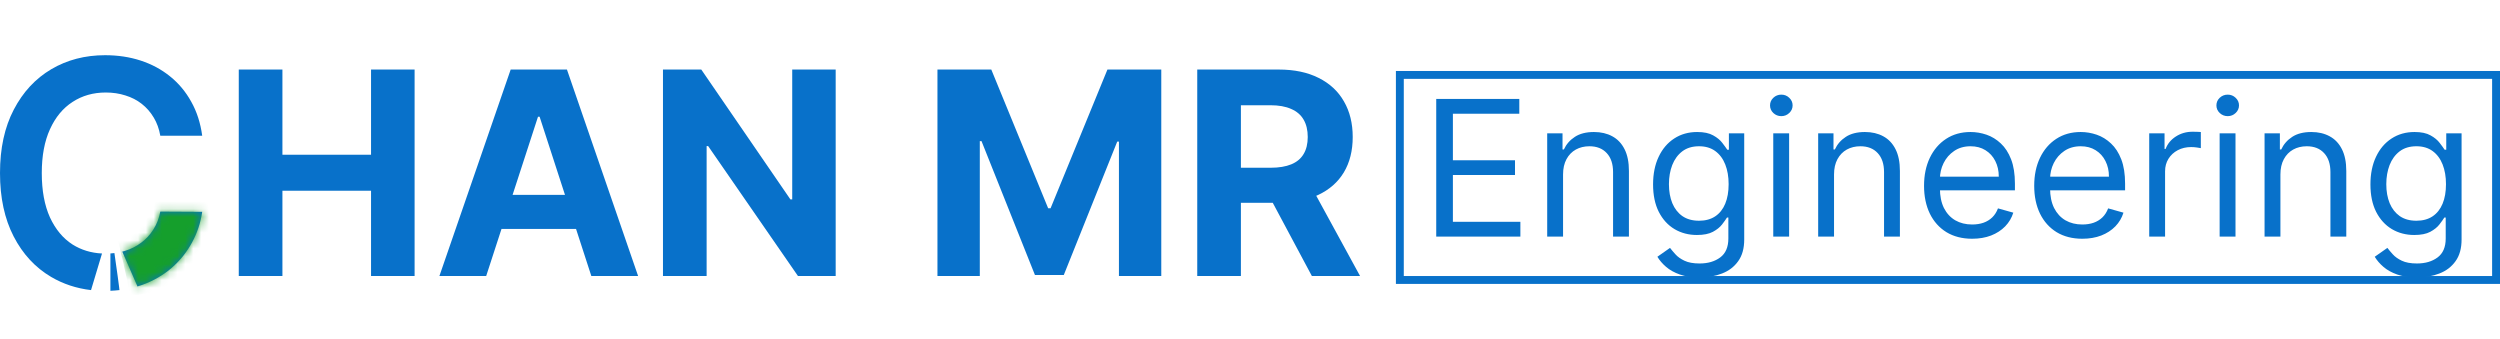 <svg width="317" height="43" viewBox="0 0 317 43" fill="none" xmlns="http://www.w3.org/2000/svg">
<path d="M182.114 30V12.546H192.648V14.421H184.227V20.318H192.102V22.193H184.227V28.125H192.784V30H182.114ZM198.196 22.125V30H196.185V16.909H198.128V18.954H198.298C198.605 18.29 199.071 17.756 199.696 17.352C200.321 16.943 201.128 16.739 202.116 16.739C203.003 16.739 203.778 16.921 204.443 17.284C205.108 17.642 205.625 18.188 205.994 18.921C206.364 19.648 206.548 20.568 206.548 21.682V30H204.537V21.818C204.537 20.79 204.27 19.989 203.736 19.415C203.202 18.835 202.469 18.546 201.537 18.546C200.895 18.546 200.321 18.685 199.815 18.963C199.315 19.241 198.92 19.648 198.631 20.182C198.341 20.716 198.196 21.364 198.196 22.125ZM215.508 35.182C214.536 35.182 213.701 35.057 213.002 34.807C212.303 34.562 211.721 34.239 211.255 33.835C210.795 33.438 210.428 33.011 210.156 32.557L211.758 31.432C211.94 31.671 212.17 31.943 212.448 32.25C212.727 32.562 213.107 32.832 213.59 33.06C214.079 33.293 214.718 33.409 215.508 33.409C216.565 33.409 217.437 33.153 218.124 32.642C218.812 32.131 219.156 31.329 219.156 30.239V27.579H218.985C218.837 27.818 218.627 28.114 218.354 28.466C218.087 28.812 217.701 29.122 217.195 29.395C216.695 29.662 216.019 29.796 215.167 29.796C214.11 29.796 213.161 29.546 212.32 29.046C211.485 28.546 210.823 27.818 210.335 26.864C209.852 25.909 209.61 24.75 209.61 23.386C209.61 22.046 209.846 20.878 210.317 19.884C210.789 18.884 211.445 18.111 212.286 17.565C213.127 17.014 214.099 16.739 215.201 16.739C216.053 16.739 216.729 16.881 217.229 17.165C217.735 17.443 218.121 17.761 218.388 18.119C218.661 18.472 218.871 18.761 219.019 18.989H219.224V16.909H221.167V30.375C221.167 31.5 220.911 32.415 220.4 33.119C219.894 33.83 219.212 34.349 218.354 34.679C217.502 35.014 216.553 35.182 215.508 35.182ZM215.44 27.989C216.246 27.989 216.928 27.804 217.485 27.435C218.042 27.065 218.465 26.534 218.755 25.841C219.045 25.148 219.19 24.318 219.19 23.352C219.19 22.409 219.048 21.577 218.763 20.855C218.479 20.134 218.059 19.568 217.502 19.159C216.945 18.75 216.258 18.546 215.44 18.546C214.587 18.546 213.877 18.761 213.309 19.193C212.746 19.625 212.323 20.204 212.039 20.932C211.761 21.659 211.621 22.466 211.621 23.352C211.621 24.261 211.763 25.065 212.048 25.764C212.337 26.457 212.763 27.003 213.326 27.401C213.894 27.793 214.599 27.989 215.44 27.989ZM224.849 30V16.909H226.86V30H224.849ZM225.871 14.727C225.479 14.727 225.141 14.594 224.857 14.327C224.579 14.06 224.44 13.739 224.44 13.364C224.44 12.989 224.579 12.668 224.857 12.401C225.141 12.133 225.479 12 225.871 12C226.263 12 226.599 12.133 226.877 12.401C227.161 12.668 227.303 12.989 227.303 13.364C227.303 13.739 227.161 14.06 226.877 14.327C226.599 14.594 226.263 14.727 225.871 14.727ZM232.555 22.125V30H230.544V16.909H232.487V18.954H232.658C232.964 18.29 233.43 17.756 234.055 17.352C234.68 16.943 235.487 16.739 236.476 16.739C237.362 16.739 238.138 16.921 238.803 17.284C239.467 17.642 239.984 18.188 240.354 18.921C240.723 19.648 240.908 20.568 240.908 21.682V30H238.896V21.818C238.896 20.79 238.629 19.989 238.095 19.415C237.561 18.835 236.828 18.546 235.896 18.546C235.254 18.546 234.68 18.685 234.175 18.963C233.675 19.241 233.28 19.648 232.99 20.182C232.7 20.716 232.555 21.364 232.555 22.125ZM250.072 30.273C248.81 30.273 247.722 29.994 246.808 29.438C245.898 28.875 245.197 28.091 244.702 27.085C244.214 26.074 243.969 24.898 243.969 23.557C243.969 22.216 244.214 21.034 244.702 20.011C245.197 18.983 245.884 18.182 246.765 17.608C247.651 17.028 248.685 16.739 249.867 16.739C250.549 16.739 251.222 16.852 251.887 17.079C252.552 17.307 253.157 17.676 253.702 18.188C254.248 18.693 254.683 19.364 255.006 20.199C255.33 21.034 255.492 22.062 255.492 23.284V24.136H245.401V22.398H253.447C253.447 21.659 253.299 21 253.004 20.421C252.714 19.841 252.299 19.384 251.759 19.048C251.225 18.713 250.594 18.546 249.867 18.546C249.066 18.546 248.373 18.744 247.788 19.142C247.208 19.534 246.762 20.046 246.45 20.676C246.137 21.307 245.981 21.983 245.981 22.704V23.864C245.981 24.852 246.151 25.69 246.492 26.378C246.839 27.06 247.319 27.579 247.933 27.938C248.546 28.29 249.259 28.466 250.072 28.466C250.6 28.466 251.077 28.392 251.504 28.244C251.935 28.091 252.308 27.864 252.62 27.562C252.933 27.256 253.174 26.875 253.344 26.421L255.288 26.966C255.083 27.625 254.739 28.204 254.256 28.704C253.773 29.199 253.177 29.585 252.467 29.864C251.756 30.136 250.958 30.273 250.072 30.273ZM264.04 30.273C262.779 30.273 261.691 29.994 260.776 29.438C259.867 28.875 259.165 28.091 258.671 27.085C258.183 26.074 257.938 24.898 257.938 23.557C257.938 22.216 258.183 21.034 258.671 20.011C259.165 18.983 259.853 18.182 260.734 17.608C261.62 17.028 262.654 16.739 263.836 16.739C264.518 16.739 265.191 16.852 265.856 17.079C266.521 17.307 267.126 17.676 267.671 18.188C268.217 18.693 268.651 19.364 268.975 20.199C269.299 21.034 269.461 22.062 269.461 23.284V24.136H259.37V22.398H267.415C267.415 21.659 267.268 21 266.972 20.421C266.683 19.841 266.268 19.384 265.728 19.048C265.194 18.713 264.563 18.546 263.836 18.546C263.035 18.546 262.342 18.744 261.756 19.142C261.177 19.534 260.731 20.046 260.418 20.676C260.106 21.307 259.95 21.983 259.95 22.704V23.864C259.95 24.852 260.12 25.69 260.461 26.378C260.808 27.06 261.288 27.579 261.901 27.938C262.515 28.29 263.228 28.466 264.04 28.466C264.569 28.466 265.046 28.392 265.472 28.244C265.904 28.091 266.276 27.864 266.589 27.562C266.901 27.256 267.143 26.875 267.313 26.421L269.256 26.966C269.052 27.625 268.708 28.204 268.225 28.704C267.742 29.199 267.146 29.585 266.435 29.864C265.725 30.136 264.927 30.273 264.04 30.273ZM272.521 30V16.909H274.464V18.886H274.6C274.839 18.239 275.271 17.713 275.896 17.31C276.521 16.906 277.225 16.704 278.009 16.704C278.157 16.704 278.342 16.707 278.563 16.713C278.785 16.719 278.952 16.727 279.066 16.739V18.784C278.998 18.767 278.842 18.741 278.597 18.707C278.359 18.668 278.106 18.648 277.839 18.648C277.202 18.648 276.634 18.781 276.134 19.048C275.64 19.31 275.248 19.673 274.958 20.139C274.674 20.599 274.532 21.125 274.532 21.716V30H272.521ZM281.45 30V16.909H283.462V30H281.45ZM282.473 14.727C282.081 14.727 281.743 14.594 281.459 14.327C281.18 14.06 281.041 13.739 281.041 13.364C281.041 12.989 281.18 12.668 281.459 12.401C281.743 12.133 282.081 12 282.473 12C282.865 12 283.2 12.133 283.479 12.401C283.763 12.668 283.905 12.989 283.905 13.364C283.905 13.739 283.763 14.06 283.479 14.327C283.2 14.594 282.865 14.727 282.473 14.727ZM289.157 22.125V30H287.146V16.909H289.089V18.954H289.259C289.566 18.29 290.032 17.756 290.657 17.352C291.282 16.943 292.089 16.739 293.077 16.739C293.964 16.739 294.739 16.921 295.404 17.284C296.069 17.642 296.586 18.188 296.955 18.921C297.325 19.648 297.509 20.568 297.509 21.682V30H295.498V21.818C295.498 20.79 295.231 19.989 294.697 19.415C294.163 18.835 293.43 18.546 292.498 18.546C291.856 18.546 291.282 18.685 290.776 18.963C290.276 19.241 289.881 19.648 289.592 20.182C289.302 20.716 289.157 21.364 289.157 22.125ZM306.469 35.182C305.497 35.182 304.662 35.057 303.963 34.807C303.264 34.562 302.682 34.239 302.216 33.835C301.756 33.438 301.389 33.011 301.116 32.557L302.719 31.432C302.901 31.671 303.131 31.943 303.409 32.25C303.688 32.562 304.068 32.832 304.551 33.06C305.04 33.293 305.679 33.409 306.469 33.409C307.526 33.409 308.398 33.153 309.085 32.642C309.773 32.131 310.116 31.329 310.116 30.239V27.579H309.946C309.798 27.818 309.588 28.114 309.315 28.466C309.048 28.812 308.662 29.122 308.156 29.395C307.656 29.662 306.98 29.796 306.128 29.796C305.071 29.796 304.122 29.546 303.281 29.046C302.446 28.546 301.784 27.818 301.295 26.864C300.813 25.909 300.571 24.75 300.571 23.386C300.571 22.046 300.807 20.878 301.278 19.884C301.75 18.884 302.406 18.111 303.247 17.565C304.088 17.014 305.06 16.739 306.162 16.739C307.014 16.739 307.69 16.881 308.19 17.165C308.696 17.443 309.082 17.761 309.349 18.119C309.622 18.472 309.832 18.761 309.98 18.989H310.185V16.909H312.128V30.375C312.128 31.5 311.872 32.415 311.361 33.119C310.855 33.83 310.173 34.349 309.315 34.679C308.463 35.014 307.514 35.182 306.469 35.182ZM306.401 27.989C307.207 27.989 307.889 27.804 308.446 27.435C309.003 27.065 309.426 26.534 309.716 25.841C310.006 25.148 310.151 24.318 310.151 23.352C310.151 22.409 310.009 21.577 309.724 20.855C309.44 20.134 309.02 19.568 308.463 19.159C307.906 18.75 307.219 18.546 306.401 18.546C305.548 18.546 304.838 18.761 304.27 19.193C303.707 19.625 303.284 20.204 303 20.932C302.722 21.659 302.582 22.466 302.582 23.352C302.582 24.261 302.724 25.065 303.009 25.764C303.298 26.457 303.724 27.003 304.287 27.401C304.855 27.793 305.56 27.989 306.401 27.989Z" fill="#0871CA"/>
<rect x="177.5" y="9.5" width="139" height="26" stroke="#0871CA"/>
<path d="M30.276 35V8.818H35.811V19.621H47.048V8.818H52.571V35H47.048V24.185H35.811V35H30.276ZM61.648 35H55.716L64.754 8.818H71.888L80.913 35H74.981L68.423 14.801H68.219L61.648 35ZM61.277 24.709H75.288V29.03H61.277V24.709ZM105.964 8.818V35H101.183L89.792 18.521H89.6V35H84.065V8.818H88.923L100.224 25.284H100.454V8.818H105.964ZM118.869 8.818H125.696L132.906 26.409H133.213L140.423 8.818H147.25V35H141.881V17.959H141.663L134.888 34.872H131.232L124.456 17.895H124.239V35H118.869V8.818ZM151.811 35V8.818H162.14C164.118 8.818 165.805 9.172 167.203 9.879C168.609 10.578 169.679 11.571 170.412 12.858C171.153 14.136 171.524 15.641 171.524 17.371C171.524 19.109 171.149 20.605 170.399 21.858C169.649 23.102 168.562 24.057 167.139 24.722C165.724 25.386 164.011 25.719 162 25.719H155.083V21.27H161.105C162.162 21.27 163.039 21.125 163.738 20.835C164.437 20.546 164.957 20.111 165.298 19.531C165.647 18.952 165.822 18.232 165.822 17.371C165.822 16.501 165.647 15.768 165.298 15.172C164.957 14.575 164.433 14.124 163.725 13.817C163.027 13.501 162.145 13.344 161.079 13.344H157.346V35H151.811ZM165.95 23.085L172.457 35H166.346L159.98 23.085H165.95Z" fill="#0871CA"/>
<path d="M14.921 35.016C14.99 35.524 15.053 35.993 15.098 36.355C15.119 36.525 15.134 36.67 15.146 36.783C14.773 36.826 14.39 36.856 14 36.872V32.137C14.171 32.126 14.34 32.109 14.507 32.089C14.618 32.852 14.783 34.008 14.921 35.016ZM13.324 7C14.943 7 16.449 7.227 17.841 7.682C19.233 8.136 20.474 8.804 21.562 9.685C22.651 10.556 23.546 11.626 24.247 12.895C24.957 14.154 25.422 15.594 25.64 17.213H20.327C20.176 16.342 19.895 15.57 19.488 14.898C19.081 14.216 18.575 13.638 17.969 13.165C17.363 12.692 16.671 12.336 15.895 12.1C15.128 11.854 14.299 11.73 13.409 11.73C11.828 11.73 10.426 12.127 9.204 12.923C7.983 13.709 7.026 14.865 6.335 16.39C5.644 17.905 5.298 19.756 5.298 21.943C5.298 24.169 5.644 26.044 6.335 27.568C7.036 29.083 7.992 30.229 9.204 31.006C10.305 31.697 11.549 32.075 12.935 32.144L11.543 36.784C9.695 36.569 8.007 36.012 6.478 35.11C4.47 33.927 2.889 32.218 1.733 29.983C0.578 27.749 2.18594e-05 25.068 0 21.943C0 18.809 0.582 16.129 1.747 13.903C2.912 11.668 4.498 9.959 6.506 8.775C8.513 7.592 10.786 7 13.324 7ZM25.64 26.858C25.441 28.241 25.009 29.538 24.347 30.75C23.693 31.962 22.836 33.032 21.775 33.96C20.715 34.879 19.474 35.598 18.054 36.119C17.849 36.193 17.641 36.258 17.431 36.321L15.504 31.904C15.616 31.876 15.728 31.848 15.838 31.815C16.605 31.579 17.291 31.233 17.898 30.778C18.513 30.324 19.03 29.765 19.446 29.102C19.872 28.44 20.166 27.681 20.327 26.829L25.64 26.858Z" fill="#0871CA"/>
<mask id="mask0_14_143" style="mask-type:alpha" maskUnits="userSpaceOnUse" x="0" y="7" width="26" height="30">
<path d="M14.921 35.016C14.99 35.524 15.053 35.993 15.098 36.355C15.119 36.525 15.134 36.67 15.146 36.783C14.773 36.826 14.39 36.856 14 36.872V32.137C14.171 32.126 14.34 32.109 14.507 32.089C14.618 32.852 14.783 34.008 14.921 35.016ZM13.324 7C14.943 7 16.449 7.227 17.841 7.682C19.233 8.136 20.474 8.804 21.562 9.685C22.651 10.556 23.546 11.626 24.247 12.895C24.957 14.154 25.422 15.594 25.64 17.213H20.327C20.176 16.342 19.895 15.57 19.488 14.898C19.081 14.216 18.575 13.638 17.969 13.165C17.363 12.692 16.671 12.336 15.895 12.1C15.128 11.854 14.299 11.73 13.409 11.73C11.828 11.73 10.426 12.127 9.204 12.923C7.983 13.709 7.026 14.865 6.335 16.39C5.644 17.905 5.298 19.756 5.298 21.943C5.298 24.169 5.644 26.044 6.335 27.568C7.036 29.083 7.992 30.229 9.204 31.006C10.305 31.697 11.549 32.075 12.935 32.144L11.543 36.784C9.695 36.569 8.007 36.012 6.478 35.11C4.47 33.927 2.889 32.218 1.733 29.983C0.578 27.749 2.18594e-05 25.068 0 21.943C0 18.809 0.582 16.129 1.747 13.903C2.912 11.668 4.498 9.959 6.506 8.775C8.513 7.592 10.786 7 13.324 7ZM25.64 26.858C25.441 28.241 25.009 29.538 24.347 30.75C23.693 31.962 22.836 33.032 21.775 33.96C20.715 34.879 19.474 35.598 18.054 36.119C17.849 36.193 17.641 36.258 17.431 36.321L15.504 31.904C15.616 31.876 15.728 31.848 15.838 31.815C16.605 31.579 17.291 31.233 17.898 30.778C18.513 30.324 19.03 29.765 19.446 29.102C19.872 28.44 20.166 27.681 20.327 26.829L25.64 26.858Z" fill="#0871CA"/>
</mask>
<g mask="url(#mask0_14_143)">
<rect width="15.083" height="11.744" transform="matrix(0.978 -0.207 0.22 0.976 14 26.128)" fill="#159F2C"/>
</g>
</svg>
